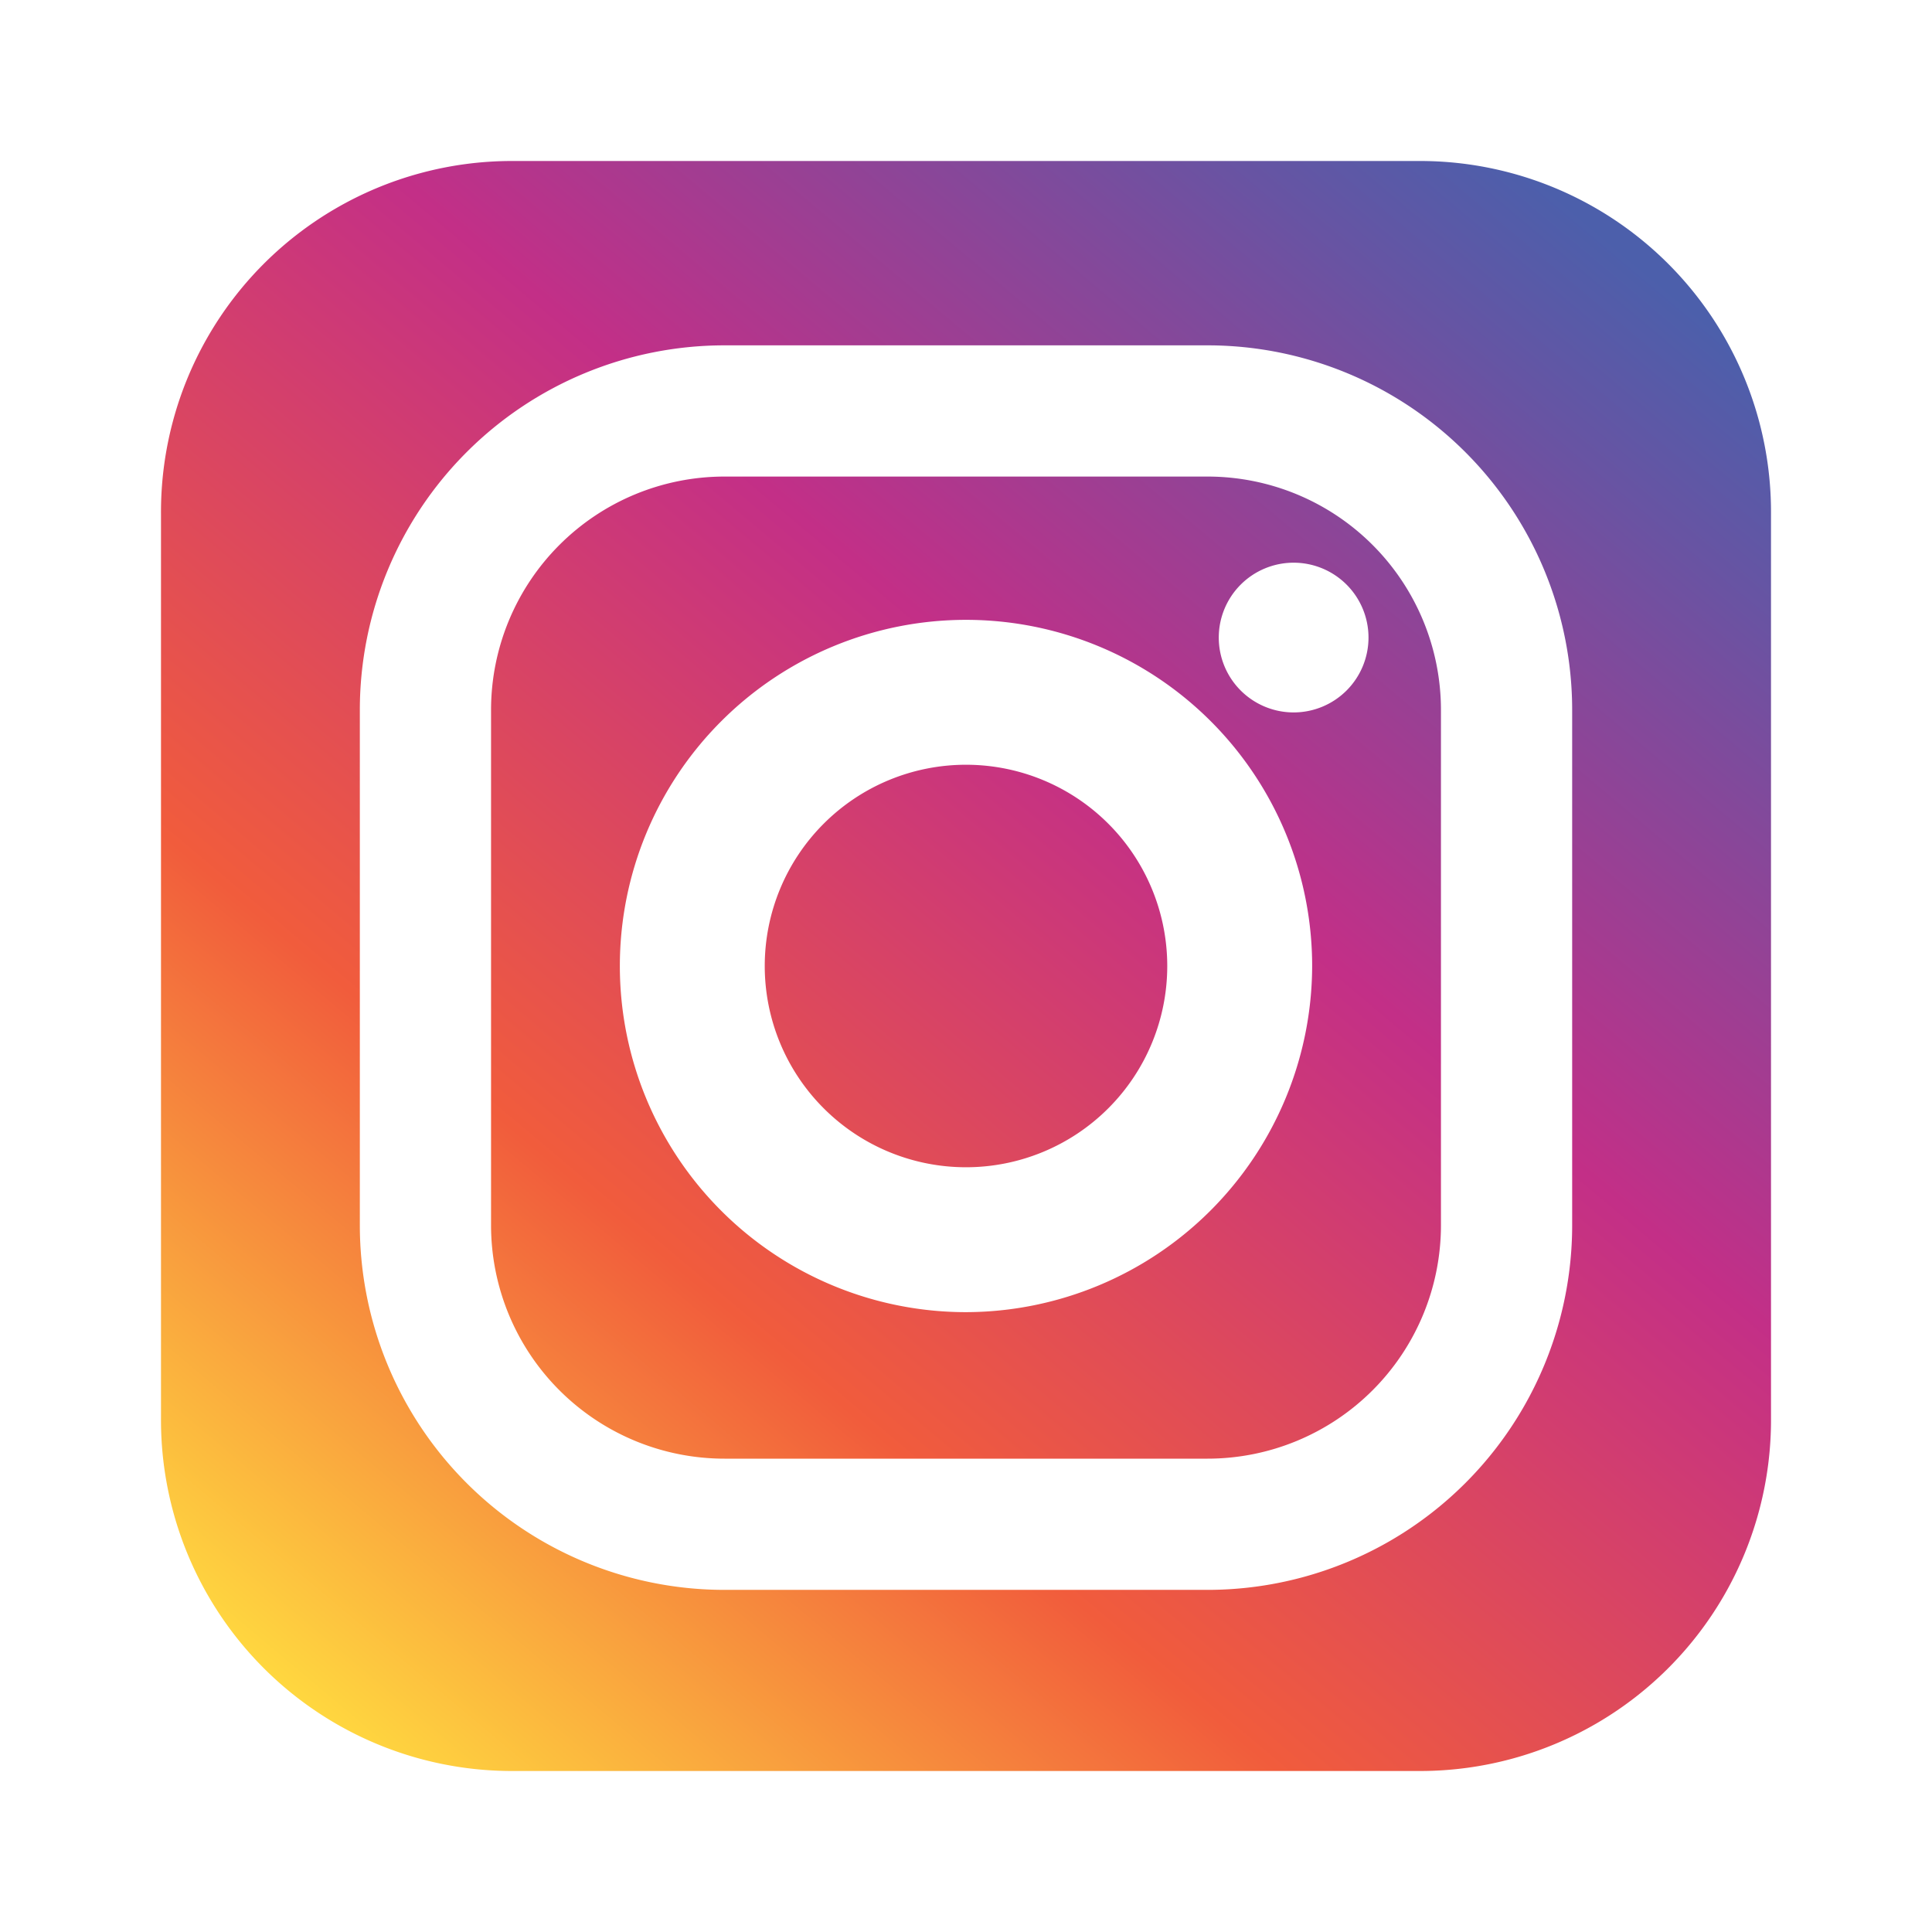 <svg id="Layer_1" data-name="Layer 1" xmlns="http://www.w3.org/2000/svg" xmlns:xlink="http://www.w3.org/1999/xlink" viewBox="0 0 24 24"><defs><style>.cls-1{fill:url(#Безымянный_градиент_22);}</style><linearGradient id="Безымянный_градиент_22" x1="4.1" y1="21.41" x2="19.9" y2="2.59" gradientUnits="userSpaceOnUse"><stop offset="0" stop-color="#ffd73f"/><stop offset="0.29" stop-color="#f15c3c"/><stop offset="0.62" stop-color="#c32f87"/><stop offset="0.9" stop-color="#6754a3"/><stop offset="0.99" stop-color="#4c5fab"/></linearGradient></defs><title>Instagram-logo-2016</title><path class="cls-1" d="M14.5,12A2.5,2.5,0,1,1,12,9.5,2.5,2.5,0,0,1,14.5,12Zm3.4-3.18v6.4a2.9,2.9,0,0,1-2.9,2.9H9a2.9,2.9,0,0,1-2.9-2.9V8.82A2.9,2.9,0,0,1,9,5.92h6A2.9,2.9,0,0,1,17.9,8.82ZM16.3,12A4.3,4.3,0,1,0,12,16.3,4.31,4.31,0,0,0,16.3,12ZM17,7.92a.93.93,0,1,0-.93.93A.93.93,0,0,0,17,7.92Zm5-1.53V17.61A4.36,4.36,0,0,1,17.65,22H6.35A4.36,4.36,0,0,1,2,17.61V6.39A4.36,4.36,0,0,1,6.35,2h11.3A4.36,4.36,0,0,1,22,6.39ZM19.53,8.82A4.53,4.53,0,0,0,15,4.29H9A4.53,4.53,0,0,0,4.47,8.82v6.4A4.53,4.53,0,0,0,9,19.75h6a4.53,4.53,0,0,0,4.53-4.53Z"/></svg>